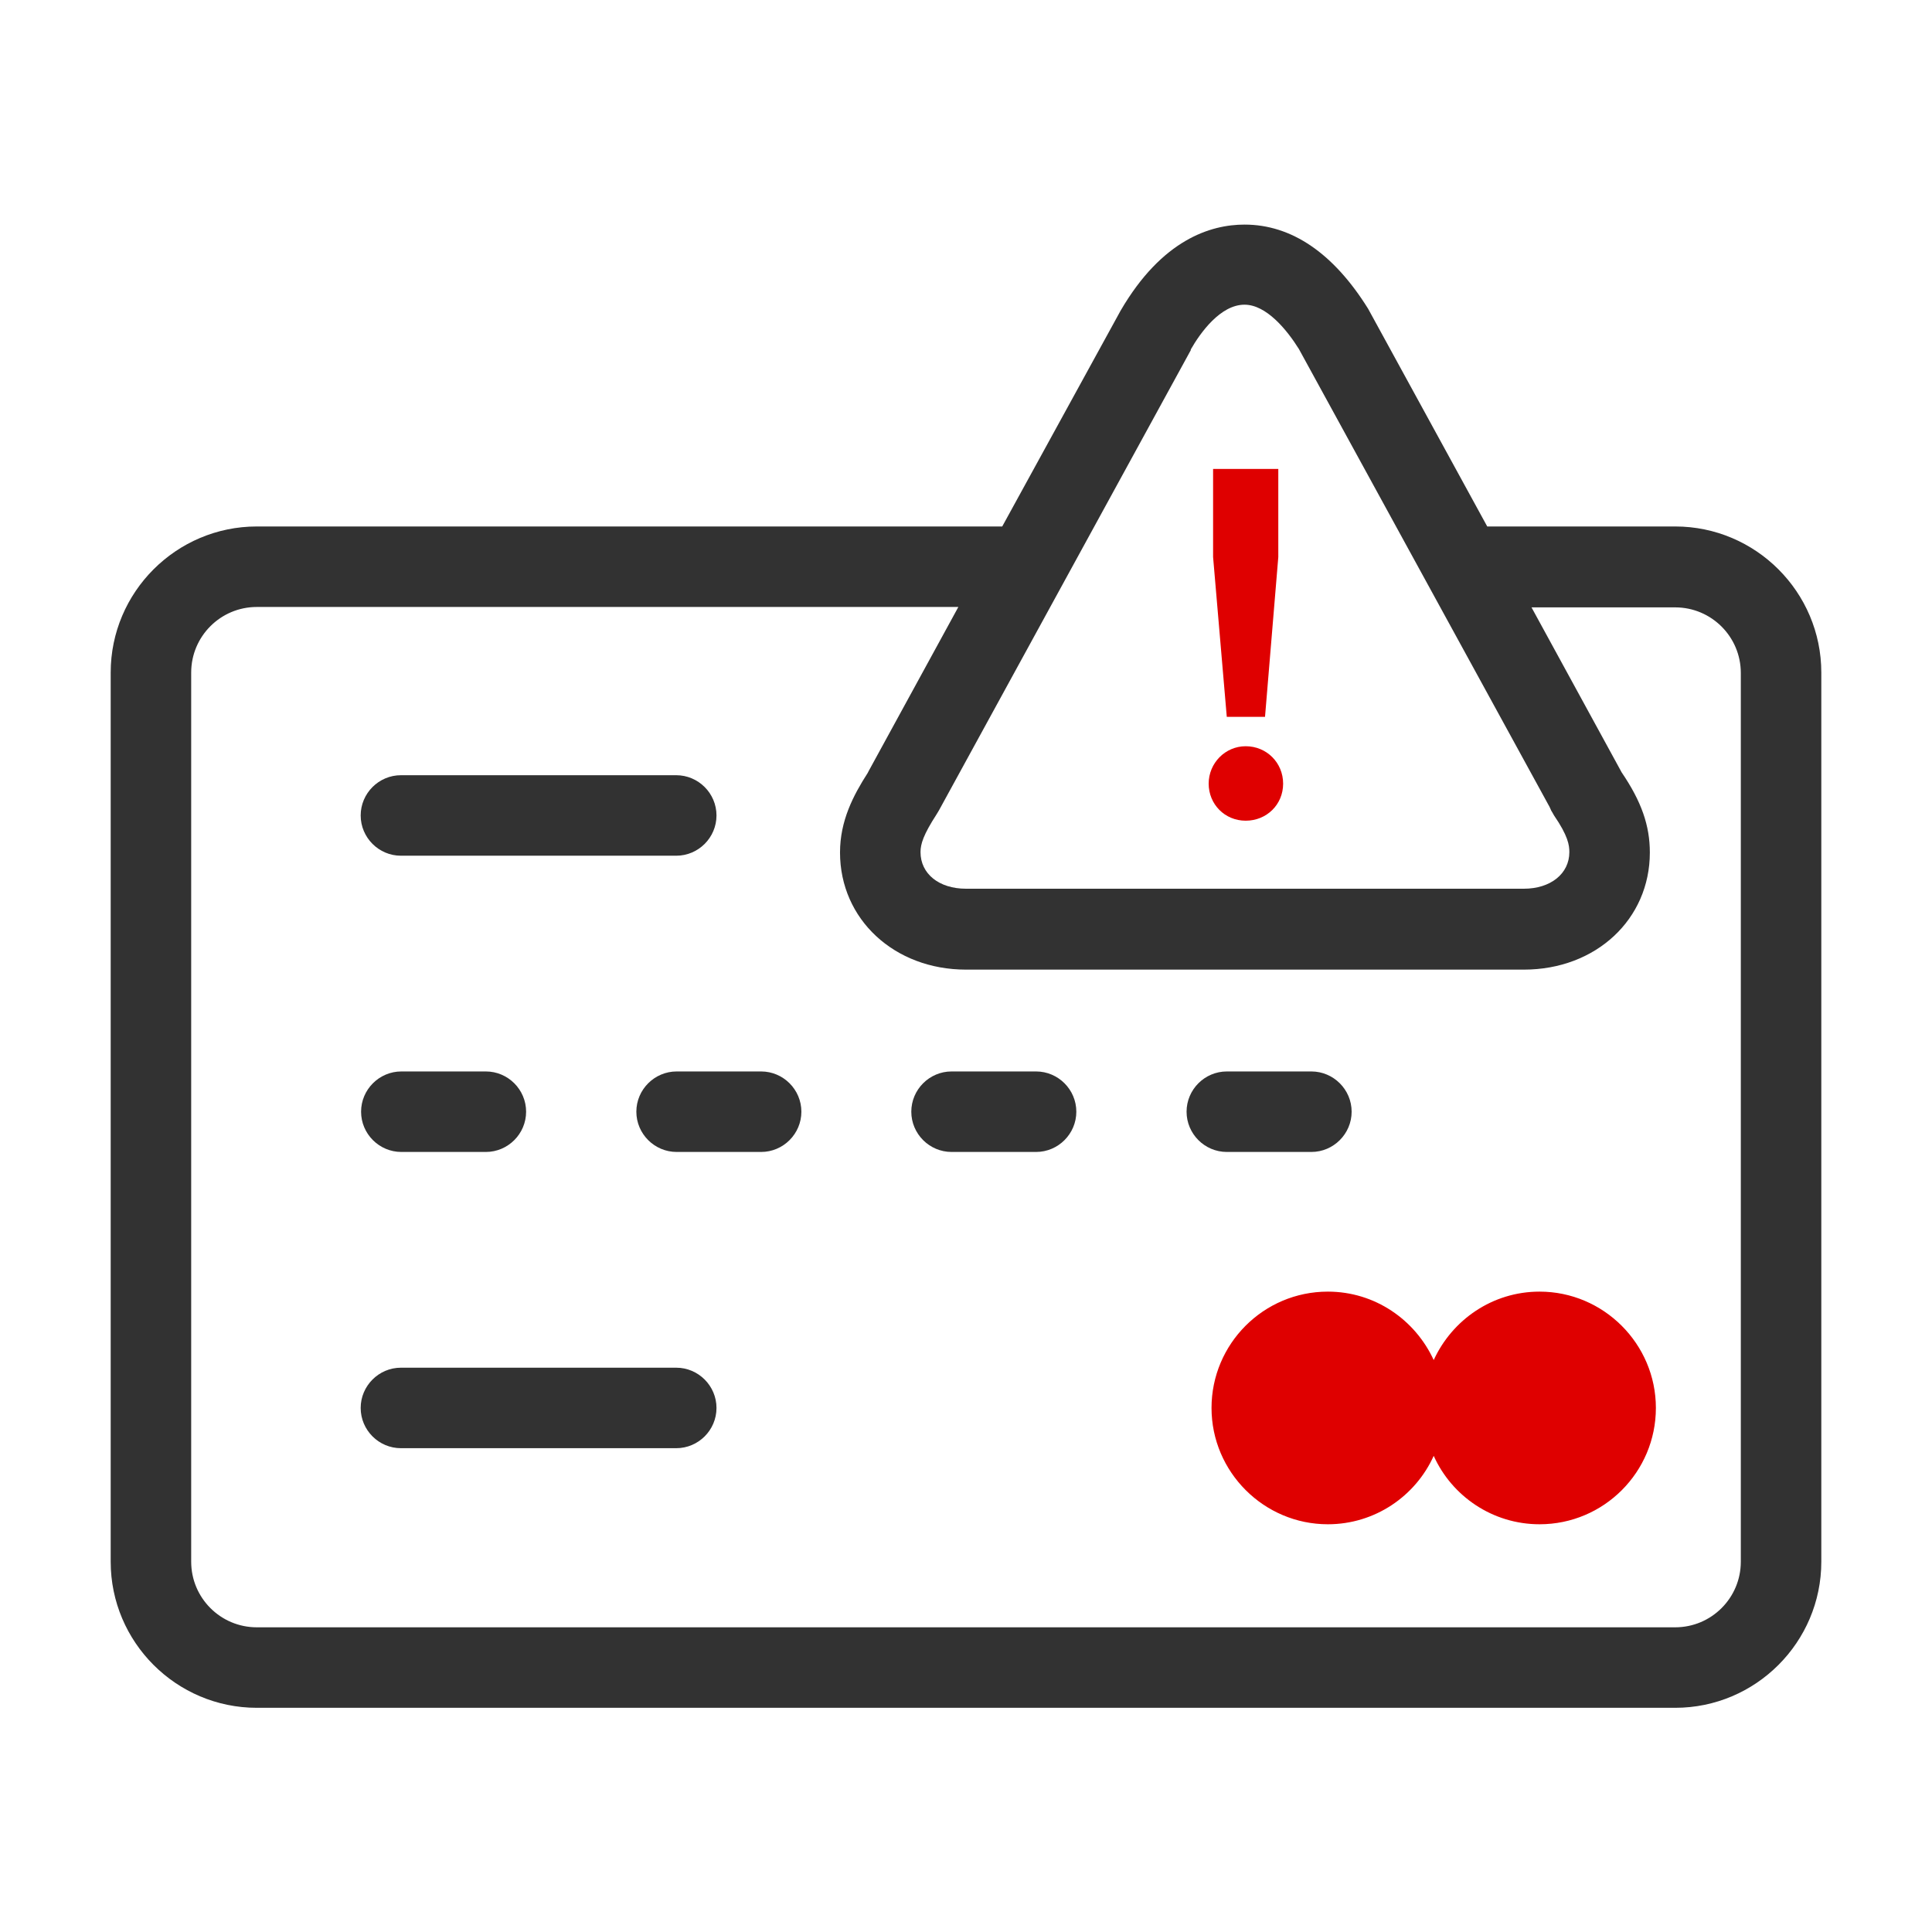 <svg width="48" height="48" viewBox="0 0 48 48" fill="none" xmlns="http://www.w3.org/2000/svg">
<path d="M16.801 21.26H9.961C9.411 21.26 8.961 20.81 8.961 20.26C8.961 19.71 9.411 19.26 9.961 19.26H16.801C17.351 19.26 17.801 19.71 17.801 20.26C17.801 20.81 17.351 21.26 16.801 21.26Z" fill="#323232"/>
<path d="M16.801 35.98H9.961C9.411 35.98 8.961 35.531 8.961 34.98C8.961 34.431 9.411 33.98 9.961 33.98H16.801C17.351 33.98 17.801 34.431 17.801 34.98C17.801 35.531 17.351 35.98 16.801 35.98Z" fill="#323232"/>
<path d="M12.071 28.62H9.971C9.421 28.62 8.971 28.17 8.971 27.62C8.971 27.07 9.421 26.62 9.971 26.62H12.071C12.621 26.62 13.071 27.07 13.071 27.62C13.071 28.17 12.621 28.62 12.071 28.62Z" fill="#323232"/>
<path d="M18.91 28.62H16.811C16.261 28.62 15.81 28.17 15.81 27.62C15.81 27.07 16.261 26.62 16.811 26.62H18.91C19.46 26.62 19.91 27.07 19.91 27.62C19.91 28.17 19.46 28.62 18.91 28.62Z" fill="#323232"/>
<path d="M25.741 28.62H23.641C23.091 28.62 22.641 28.17 22.641 27.62C22.641 27.07 23.091 26.62 23.641 26.62H25.741C26.291 26.62 26.741 27.07 26.741 27.62C26.741 28.17 26.291 28.62 25.741 28.62Z" fill="#323232"/>
<path d="M32.581 28.62H30.48C29.93 28.62 29.48 28.17 29.48 27.62C29.48 27.07 29.93 26.62 30.48 26.62H32.581C33.13 26.62 33.581 27.07 33.581 27.62C33.581 28.17 33.13 28.62 32.581 28.62Z" fill="#323232"/>
<path fill-rule="evenodd" clip-rule="evenodd" d="M38.25 32.09C37.08 32.09 36.08 32.79 35.62 33.79C35.16 32.79 34.16 32.09 32.99 32.09C31.39 32.09 30.1 33.39 30.1 34.98C30.1 36.57 31.4 37.87 32.99 37.87C34.16 37.87 35.17 37.17 35.62 36.17C36.07 37.17 37.08 37.87 38.25 37.87C39.85 37.87 41.14 36.57 41.14 34.98C41.14 33.39 39.84 32.09 38.25 32.09Z" fill="#DF0000"/>
<path d="M41.62 13.08H36.95L33.99 7.67C33.13 6.29 32.09 5.58 30.92 5.58C30.08 5.58 28.87 5.95 27.84 7.72L24.9 13.08H6.38C4.38 13.08 2.75 14.71 2.75 16.71V38.8C2.75 40.8 4.38 42.43 6.38 42.43H41.62C43.62 42.43 45.25 40.8 45.25 38.8V16.71C45.25 14.71 43.62 13.08 41.62 13.08ZM29.58 8.69C29.82 8.27 30.32 7.57 30.92 7.57C31.46 7.57 31.97 8.19 32.27 8.67L38.5 20.05L38.54 20.14C38.54 20.14 38.59 20.22 38.61 20.26C38.96 20.77 38.99 21 38.99 21.17C38.99 21.71 38.52 22.08 37.86 22.08H24C23.33 22.08 22.87 21.71 22.87 21.17C22.87 20.97 22.94 20.74 23.27 20.23C23.29 20.2 23.31 20.16 23.33 20.13L29.59 8.69H29.58ZM43.25 38.8C43.25 39.7 42.52 40.43 41.62 40.43H6.38C5.48 40.43 4.75 39.7 4.75 38.8V16.71C4.75 15.81 5.48 15.08 6.38 15.08H23.81L21.58 19.16L21.56 19.2C21.2 19.76 20.87 20.39 20.87 21.18C20.87 22.84 22.22 24.09 24 24.09H37.86C39.65 24.09 40.99 22.84 40.99 21.18C40.99 20.51 40.78 19.91 40.29 19.19L38.05 15.09H41.62C42.52 15.09 43.25 15.82 43.25 16.72V38.81V38.8Z" fill="#323232"/>
<path d="M30.949 18.54C31.469 18.54 31.879 18.95 31.879 19.47C31.879 19.99 31.469 20.39 30.949 20.39C30.429 20.39 30.029 19.98 30.029 19.47C30.029 18.96 30.439 18.54 30.949 18.54ZM31.439 17.81H30.479L30.139 13.84V11.65H31.759V13.84L31.429 17.81H31.439Z" fill="#DF0000"/>
</svg>
